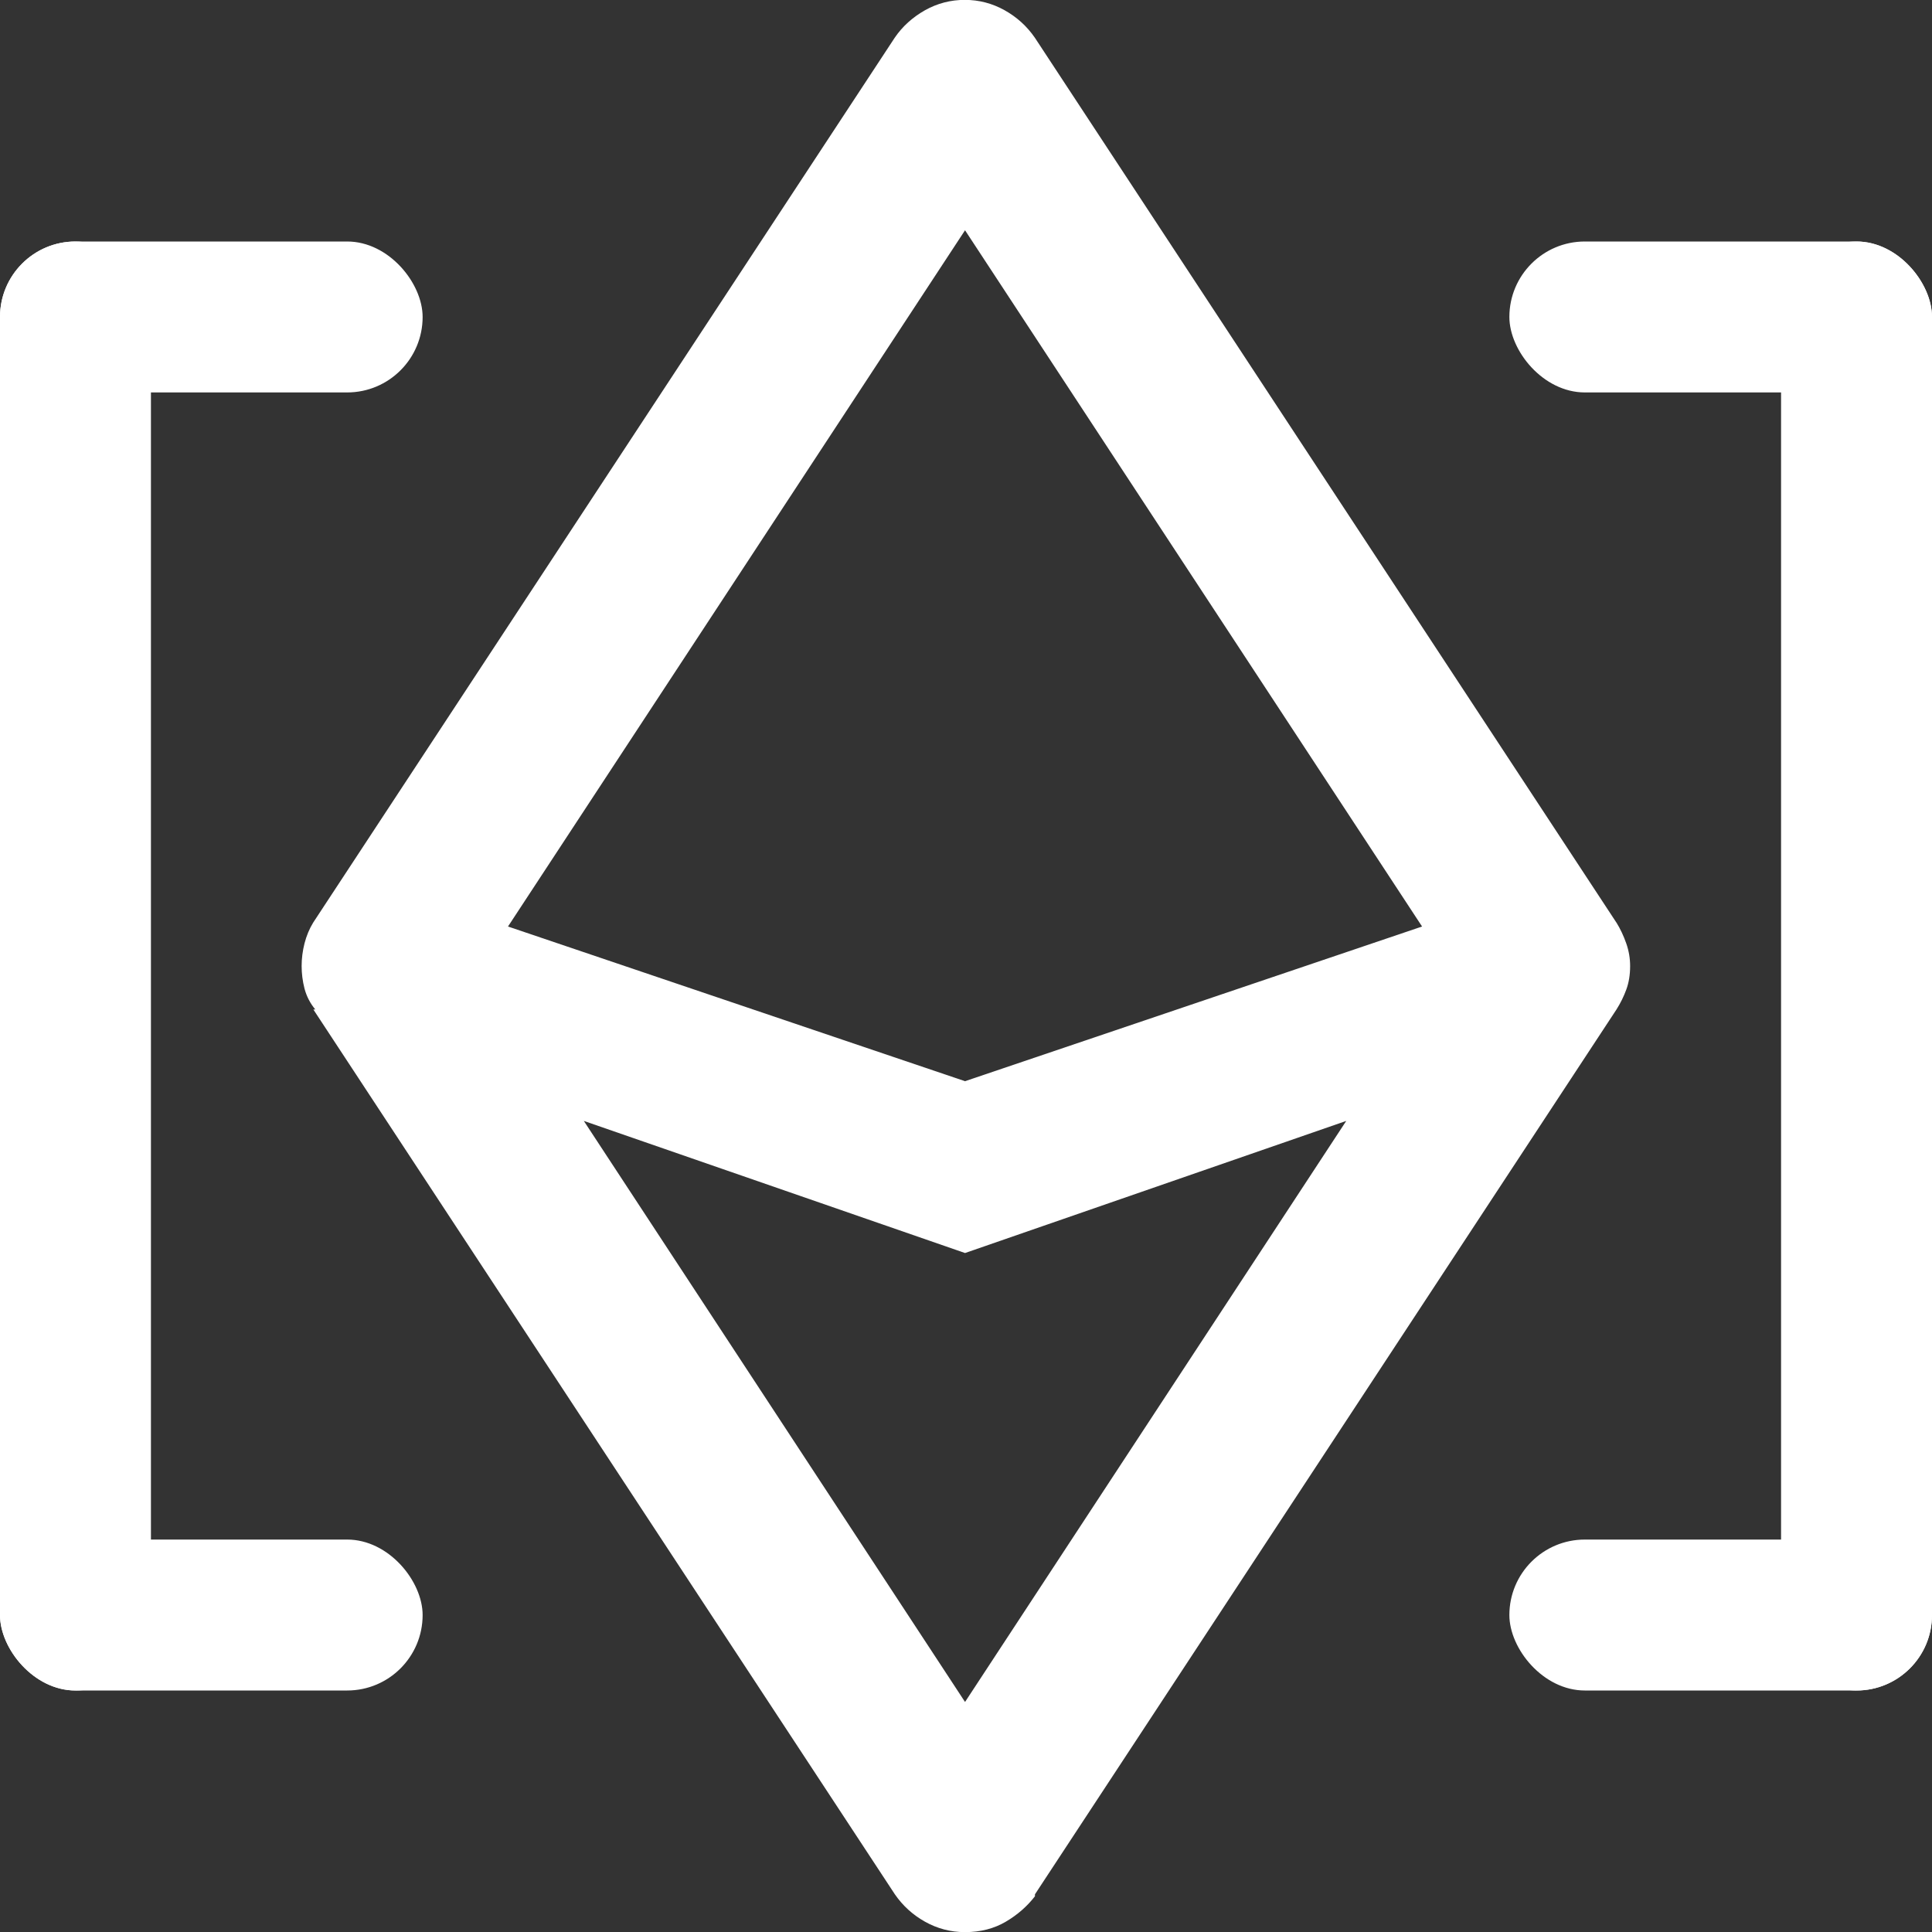 <?xml version="1.0" encoding="UTF-8"?>
<svg version="1.1" viewBox="0 0 16 16" xmlns="http://www.w3.org/2000/svg">
<rect x="0" y="0" width="16" height="16" fill="#333333" stroke="none"/>
<g fill="none" fill-rule="evenodd">
<g fill="#fff">
<path d="m13.387 7.641c0.032 0.052 0.059 0.109 0.081 0.172s0.032 0.125 0.032 0.188c0 0.073-0.011 0.138-0.032 0.195s-0.048 0.112-0.081 0.164l-4.816 7.328v0.016c-0.064 0.083-0.145 0.154-0.242 0.211-0.097 0.057-0.209 0.086-0.338 0.086-0.118 0-0.228-0.029-0.33-0.086-0.102-0.057-0.185-0.133-0.25-0.227l-4.816-7.328h0.016c-0.043-0.052-0.072-0.109-0.089-0.172-0.016-0.062-0.024-0.125-0.024-0.188s0.008-0.125 0.024-0.188c0.016-0.062 0.04-0.12 0.072-0.172l4.816-7.328c0.064-0.094 0.148-0.169 0.25-0.227 0.102-0.057 0.212-0.086 0.33-0.086 0.118 0 0.228 0.029 0.33 0.086 0.102 0.057 0.185 0.133 0.25 0.227l4.816 7.328zm-5.395-5.734l-3.785 5.766 3.785 1.281 3.785-1.281-3.785-5.766zm0 12.188l3.157-4.812-3.157 1.094-3.157-1.094 3.157 4.812z"/>
<rect y="2" width="1.25" height="12" rx=".625"/>
<rect x="14.75" y="2" width="1.25" height="12" rx=".625"/>
<rect y="2" width="3.5" height="1.25" rx=".625"/>
<rect x="12.5" y="2" width="3.5" height="1.25" rx=".625"/>
<rect x="12.5" y="12.75" width="3.5" height="1.25" rx=".625"/>
<rect y="12.75" width="3.5" height="1.25" rx=".625"/>
</g>
</g>
</svg>
